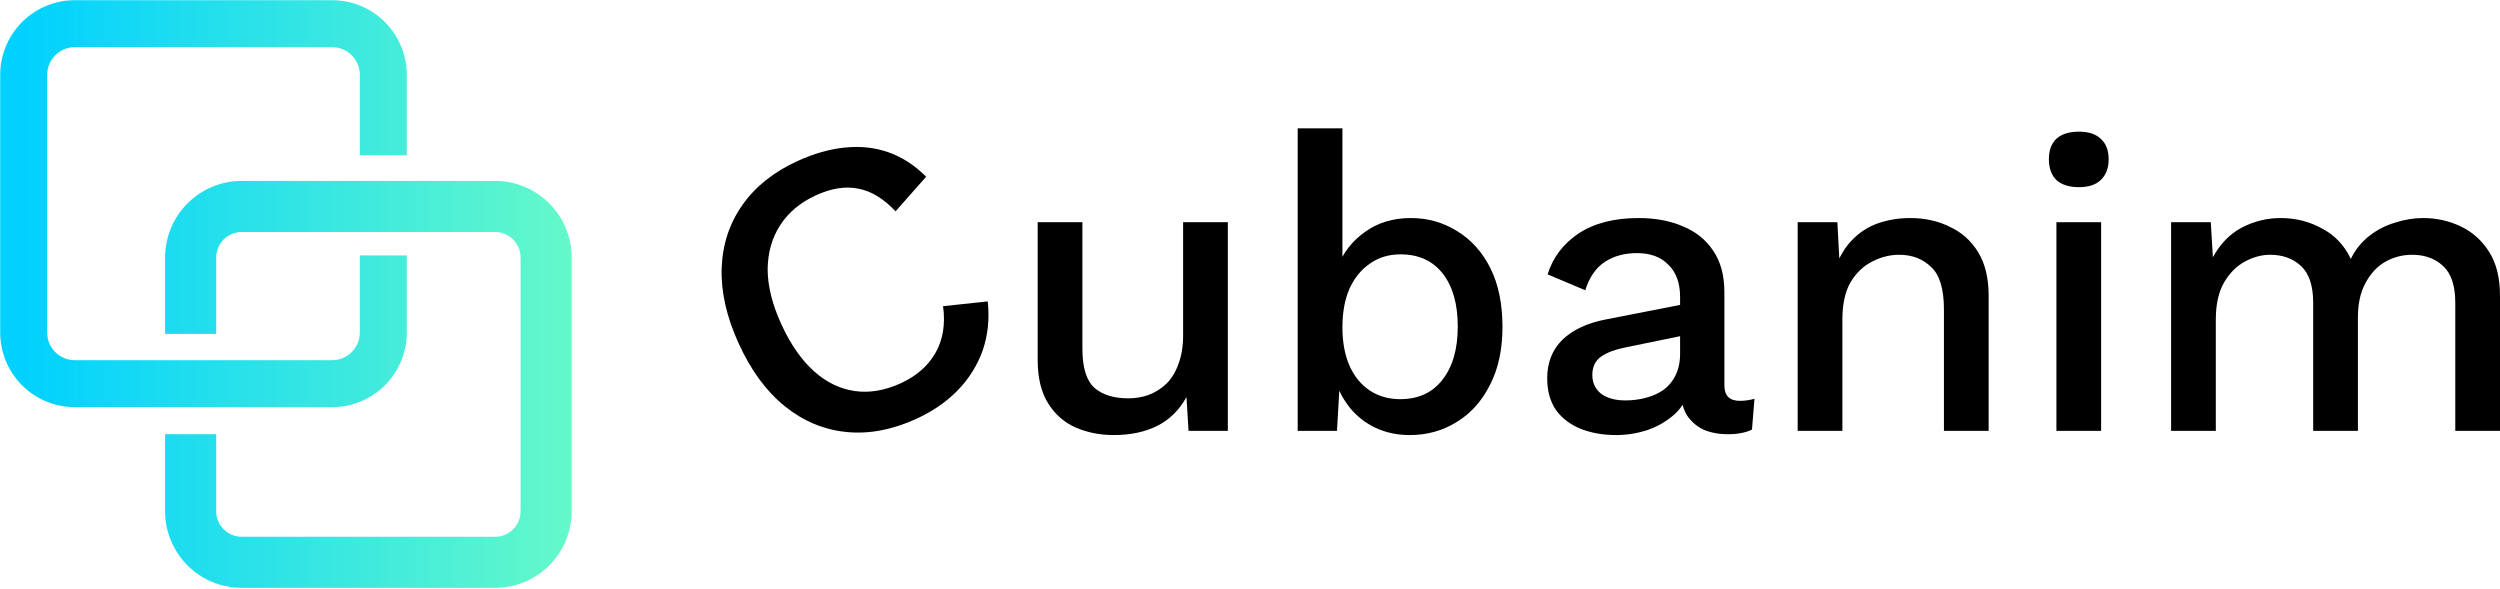 <svg width="2247" height="529" viewBox="0 0 2247 529" fill="none" xmlns="http://www.w3.org/2000/svg">
<path fill-rule="evenodd" clip-rule="evenodd" d="M343.249 298.895V249.386H345.795V298.895C345.781 311.419 340.805 323.425 331.957 332.28C323.11 341.134 311.114 346.113 298.604 346.123H67.191C54.681 346.113 42.685 341.134 33.838 332.28C24.99 323.425 20.014 311.419 20 298.895V67.241C20.014 54.716 24.99 42.708 33.837 33.851C42.684 24.995 54.68 20.014 67.191 20H298.604C311.115 20.014 323.111 24.995 331.958 33.851C340.805 42.708 345.781 54.716 345.795 67.241V119.755H343.249V67.241C343.235 55.392 338.527 44.032 330.158 35.654C321.788 27.275 310.44 22.562 298.604 22.549H67.191C55.355 22.562 44.007 27.275 35.637 35.654C27.268 44.032 22.559 55.392 22.546 67.241V298.895C22.56 310.743 27.268 322.101 35.638 330.478C44.008 338.854 55.356 343.564 67.191 343.574H298.604C310.438 343.561 321.784 338.85 330.153 330.474C338.522 322.098 343.232 310.742 343.249 298.895ZM479.639 196.797C488.822 205.989 493.987 218.452 494 231.452V459.515C493.987 472.514 488.822 484.978 479.639 494.17C470.456 503.362 458.004 508.532 445.017 508.545H217.188C204.201 508.532 191.75 503.362 182.567 494.17C173.383 484.978 168.218 472.514 168.205 459.515V410.069H174.472V459.515C174.485 470.851 178.99 481.718 186.998 489.734C195.006 497.75 205.863 502.259 217.188 502.272H445.017C456.342 502.259 467.199 497.75 475.207 489.734C483.215 481.718 487.72 470.851 487.733 459.515V231.452C487.72 220.116 483.215 209.248 475.207 201.233C467.199 193.217 456.342 188.708 445.017 188.695H217.188C205.863 188.708 195.006 193.217 186.998 201.233C178.99 209.248 174.485 220.116 174.472 231.452V280.259H168.205V231.452C168.218 218.452 173.383 205.989 182.567 196.797C191.75 187.605 204.201 182.435 217.188 182.422H445.017C458.004 182.435 470.456 187.605 479.639 196.797Z" fill="url(#paint0_linear_1137_214)"/>
<path d="M343.249 249.386V229.56H323.423V249.386H343.249ZM343.249 298.895L363.075 298.923L363.075 298.909V298.895H343.249ZM345.795 249.386H365.621V229.56H345.795V249.386ZM345.795 298.895L365.621 298.916L365.621 298.906V298.895H345.795ZM331.957 332.28L317.933 318.266L317.933 318.266L331.957 332.28ZM298.604 346.123V365.949H298.612L298.62 365.949L298.604 346.123ZM67.191 346.123L67.175 365.949L67.183 365.949H67.191V346.123ZM20 298.895H0.174V298.906L0.174 298.916L20 298.895ZM20 67.241L0.174 67.219L0.174 67.23V67.241H20ZM33.837 33.851L19.81 19.84L19.81 19.84L33.837 33.851ZM67.191 20V0.174H67.181L67.17 0.174L67.191 20ZM298.604 20L298.625 0.174L298.614 0.174H298.604V20ZM331.958 33.851L317.931 47.863L317.931 47.863L331.958 33.851ZM345.795 67.241H365.621V67.23L365.621 67.219L345.795 67.241ZM345.795 119.755V139.581H365.621V119.755H345.795ZM343.249 119.755H323.423V139.581H343.249V119.755ZM343.249 67.241H363.075V67.23L363.075 67.218L343.249 67.241ZM298.604 22.549L298.626 2.723L298.615 2.723H298.604V22.549ZM67.191 22.549V2.723H67.18L67.169 2.723L67.191 22.549ZM35.637 35.654L49.664 49.666L49.664 49.666L35.637 35.654ZM22.546 67.241L2.72 67.218L2.72 67.23V67.241H22.546ZM22.546 298.895H2.72V298.906L2.72 298.918L22.546 298.895ZM35.638 330.478L49.663 316.464L49.663 316.464L35.638 330.478ZM67.191 343.574L67.174 363.4L67.183 363.4H67.191V343.574ZM298.604 343.574V363.4H298.615L298.626 363.4L298.604 343.574ZM330.153 330.474L344.178 344.488L344.178 344.488L330.153 330.474ZM494 231.452H513.826V231.442L513.826 231.432L494 231.452ZM479.639 196.797L493.665 182.785L493.665 182.785L479.639 196.797ZM494 459.515L513.826 459.535L513.826 459.525V459.515H494ZM479.639 494.17L493.665 508.182L493.665 508.182L479.639 494.17ZM445.017 508.545V528.371H445.028L445.038 528.371L445.017 508.545ZM217.188 508.545L217.168 528.371L217.178 528.371H217.188V508.545ZM182.567 494.17L168.541 508.182L168.541 508.182L182.567 494.17ZM168.205 459.515H148.379V459.525L148.379 459.535L168.205 459.515ZM168.205 410.069V390.242H148.379V410.069H168.205ZM174.472 410.069H194.298V390.242H174.472V410.069ZM174.472 459.515H154.646V459.526L154.646 459.538L174.472 459.515ZM217.188 502.272L217.165 522.098L217.176 522.098H217.188V502.272ZM445.017 502.272V522.098H445.029L445.041 522.098L445.017 502.272ZM487.733 459.515L507.559 459.538L507.559 459.526V459.515H487.733ZM487.733 231.452H507.559V231.44L507.559 231.429L487.733 231.452ZM445.017 188.695L445.041 168.869L445.029 168.869H445.017V188.695ZM217.188 188.695V168.869H217.176L217.165 168.869L217.188 188.695ZM174.472 231.452L154.646 231.429L154.646 231.44V231.452H174.472ZM174.472 280.259V300.085H194.298V280.259H174.472ZM168.205 280.259H148.379V300.085H168.205V280.259ZM168.205 231.452L148.379 231.432L148.379 231.442V231.452H168.205ZM182.567 196.797L168.541 182.785L168.541 182.785L182.567 196.797ZM217.188 182.422V162.596H217.178L217.168 162.596L217.188 182.422ZM445.017 182.422L445.038 162.596L445.028 162.596H445.017V182.422ZM323.423 249.386V298.895H363.075V249.386H323.423ZM345.795 229.56H343.249V269.212H345.795V229.56ZM365.621 298.895V249.386H325.969V298.895H365.621ZM345.982 346.294C358.541 333.725 365.602 316.685 365.621 298.916L325.969 298.874C325.961 306.152 323.068 313.126 317.933 318.266L345.982 346.294ZM298.62 365.949C316.389 365.935 333.422 358.863 345.982 346.294L317.933 318.266C312.797 323.405 305.84 326.291 298.587 326.297L298.62 365.949ZM67.191 365.949H298.604V326.297H67.191V365.949ZM19.813 346.294C32.373 358.863 49.406 365.935 67.175 365.949L67.207 326.297C59.955 326.291 52.997 323.405 47.862 318.266L19.813 346.294ZM0.174 298.916C0.193 316.685 7.254 333.725 19.813 346.294L47.862 318.266C42.727 313.126 39.834 306.152 39.826 298.874L0.174 298.916ZM0.174 67.241V298.895H39.826V67.241H0.174ZM19.81 19.84C7.253 32.41 0.193 49.45 0.174 67.219L39.826 67.262C39.834 59.981 42.727 53.005 47.863 47.863L19.81 19.84ZM67.17 0.174C49.401 0.193 32.369 7.268 19.81 19.84L47.863 47.863C52.999 42.722 59.958 39.834 67.213 39.826L67.17 0.174ZM298.604 0.174H67.191V39.826H298.604V0.174ZM345.984 19.84C333.426 7.268 316.394 0.193 298.625 0.174L298.582 39.826C305.836 39.834 312.796 42.722 317.931 47.863L345.984 19.84ZM365.621 67.219C365.602 49.45 358.542 32.41 345.984 19.84L317.931 47.863C323.068 53.005 325.961 59.981 325.969 67.262L365.621 67.219ZM365.621 119.755V67.241H325.969V119.755H365.621ZM343.249 139.581H345.795V99.929H343.249V139.581ZM323.423 67.241V119.755H363.075V67.241H323.423ZM316.131 49.666C320.791 54.33 323.415 60.658 323.423 67.263L363.075 67.218C363.055 50.126 356.264 33.734 344.184 21.642L316.131 49.666ZM298.581 42.375C305.16 42.382 311.472 45.002 316.131 49.666L344.184 21.642C332.103 9.548 315.72 2.742 298.626 2.723L298.581 42.375ZM67.191 42.375H298.604V2.723H67.191V42.375ZM49.664 49.666C54.322 45.002 60.635 42.382 67.214 42.375L67.169 2.723C50.075 2.742 33.691 9.548 21.611 21.642L49.664 49.666ZM42.372 67.263C42.38 60.658 45.004 54.33 49.664 49.666L21.611 21.642C9.531 33.734 2.739 50.126 2.72 67.218L42.372 67.263ZM42.372 298.895V67.241H2.72V298.895H42.372ZM49.663 316.464C45.004 311.802 42.38 305.476 42.372 298.872L2.72 298.918C2.739 316.01 9.532 332.401 21.613 344.491L49.663 316.464ZM67.208 323.748C60.631 323.743 54.32 321.125 49.663 316.464L21.613 344.491C33.696 356.583 50.081 363.386 67.174 363.4L67.208 323.748ZM298.604 323.748H67.191V363.4H298.604V323.748ZM316.129 316.46C311.47 321.122 305.159 323.741 298.581 323.748L298.626 363.4C315.716 363.381 332.097 356.577 344.178 344.488L316.129 316.46ZM323.423 298.867C323.413 305.471 320.788 311.797 316.129 316.46L344.178 344.488C356.257 332.399 363.051 316.013 363.075 298.923L323.423 298.867ZM513.826 231.432C513.808 213.187 506.559 195.691 493.665 182.785L465.613 210.81C471.085 216.287 474.166 223.718 474.174 231.472L513.826 231.432ZM513.826 459.515V231.452H474.174V459.515H513.826ZM493.665 508.182C506.559 495.275 513.808 477.78 513.826 459.535L474.174 459.495C474.166 467.249 471.085 474.68 465.613 480.157L493.665 508.182ZM445.038 528.371C463.282 528.352 480.77 521.089 493.665 508.182L465.613 480.157C460.141 485.634 452.727 488.711 444.997 488.719L445.038 528.371ZM217.188 528.371H445.017V488.719H217.188V528.371ZM168.541 508.182C181.435 521.089 198.923 528.352 217.168 528.371L217.208 488.719C209.479 488.711 202.064 485.634 196.593 480.157L168.541 508.182ZM148.379 459.535C148.398 477.78 155.646 495.275 168.541 508.182L196.593 480.157C191.12 474.68 188.039 467.249 188.031 459.495L148.379 459.535ZM148.379 410.069V459.515H188.031V410.069H148.379ZM174.472 390.242H168.205V429.895H174.472V390.242ZM194.298 459.515V410.069H154.646V459.515H194.298ZM201.024 475.722C196.726 471.42 194.305 465.583 194.298 459.492L154.646 459.538C154.666 476.118 161.254 492.017 172.972 503.746L201.024 475.722ZM217.211 482.446C211.143 482.439 205.321 480.023 201.024 475.722L172.972 503.746C184.691 515.477 200.583 522.078 217.165 522.098L217.211 482.446ZM445.017 482.446H217.188V522.098H445.017V482.446ZM461.181 475.722C456.885 480.023 451.063 482.439 444.994 482.446L445.041 522.098C461.622 522.078 477.514 515.477 489.233 503.746L461.181 475.722ZM467.907 459.492C467.9 465.583 465.479 471.42 461.181 475.722L489.233 503.746C500.952 492.017 507.54 476.118 507.559 459.538L467.907 459.492ZM467.907 231.452V459.515H507.559V231.452H467.907ZM461.181 215.245C465.479 219.547 467.9 225.383 467.907 231.475L507.559 231.429C507.54 214.849 500.952 198.95 489.233 187.22L461.181 215.245ZM444.994 208.521C451.063 208.528 456.884 210.944 461.181 215.245L489.233 187.22C477.514 175.49 461.622 168.888 445.041 168.869L444.994 208.521ZM217.188 208.521H445.017V168.869H217.188V208.521ZM201.024 215.245C205.321 210.944 211.143 208.528 217.211 208.521L217.165 168.869C200.583 168.888 184.691 175.49 172.972 187.22L201.024 215.245ZM194.298 231.475C194.305 225.383 196.726 219.547 201.024 215.245L172.972 187.22C161.254 198.95 154.666 214.849 154.646 231.429L194.298 231.475ZM194.298 280.259V231.452H154.646V280.259H194.298ZM168.205 300.085H174.472V260.433H168.205V300.085ZM148.379 231.452V280.259H188.031V231.452H148.379ZM168.541 182.785C155.646 195.691 148.398 213.187 148.379 231.432L188.031 231.472C188.039 223.718 191.12 216.287 196.593 210.81L168.541 182.785ZM217.168 162.596C198.923 162.614 181.435 169.877 168.541 182.785L196.593 210.81C202.064 205.333 209.479 202.256 217.208 202.248L217.168 162.596ZM445.017 162.596H217.188V202.248H445.017V162.596ZM493.665 182.785C480.77 169.877 463.282 162.614 445.038 162.596L444.997 202.248C452.727 202.256 460.141 205.333 465.613 210.81L493.665 182.785Z" fill="url(#paint1_linear_1137_214)"/>
<path d="M1001.04 391.035C988.765 391.035 977.371 388.784 966.854 384.283C956.586 379.782 948.323 372.529 942.062 362.526C935.802 352.523 932.671 339.52 932.671 323.515V199.728H972.864V313.387C972.864 330.392 976.495 342.145 983.757 348.647C991.019 354.899 1001.16 358.025 1014.18 358.025C1020.44 358.025 1026.45 357.025 1032.21 355.024C1038.22 352.773 1043.61 349.397 1048.37 344.896C1053.12 340.145 1056.75 334.143 1059.26 326.891C1062.01 319.639 1063.39 311.136 1063.39 301.383V199.728H1103.58V387.284H1068.27L1066.4 356.9C1059.88 368.653 1051.12 377.281 1040.1 382.782C1029.08 388.284 1016.06 391.035 1001.04 391.035Z" fill="black"/>
<path d="M1267.04 391.035C1256.02 391.035 1245.88 388.909 1236.62 384.658C1227.6 380.407 1219.96 374.53 1213.7 367.028C1207.44 359.275 1202.81 350.648 1199.81 341.145L1204.69 334.768L1201.68 387.284H1166.37V115.328H1206.57V246.992L1202.06 240.615C1206.82 227.611 1214.96 216.983 1226.47 208.731C1237.99 200.228 1251.89 195.977 1268.17 195.977C1283.19 195.977 1296.97 199.853 1309.49 207.605C1322.26 215.357 1332.28 226.486 1339.54 240.99C1346.8 255.494 1350.43 273.125 1350.43 293.881C1350.43 314.137 1346.68 331.517 1339.16 346.021C1331.9 360.526 1321.88 371.654 1309.11 379.406C1296.59 387.159 1282.57 391.035 1267.04 391.035ZM1258.4 358.775C1274.68 358.775 1287.33 353.024 1296.34 341.52C1305.61 329.767 1310.24 313.762 1310.24 293.506C1310.24 273.25 1305.73 257.37 1296.72 245.867C1287.7 234.363 1275.06 228.611 1258.78 228.611C1248.26 228.611 1239.12 231.362 1231.36 236.864C1223.6 242.115 1217.46 249.618 1212.95 259.371C1208.7 269.124 1206.57 280.752 1206.57 294.256C1206.57 307.51 1208.7 319.013 1212.95 328.766C1217.21 338.269 1223.22 345.646 1230.98 350.898C1239 356.149 1248.14 358.775 1258.4 358.775Z" fill="black"/>
<path d="M1510.07 266.873C1510.07 254.369 1506.56 244.741 1499.55 237.989C1492.79 230.987 1483.4 227.486 1471.38 227.486C1460.11 227.486 1450.47 230.112 1442.45 235.363C1434.44 240.615 1428.55 249.118 1424.8 260.871L1390.99 246.617C1395.75 231.362 1405.02 219.109 1418.79 209.856C1432.81 200.603 1450.84 195.977 1472.88 195.977C1487.9 195.977 1501.18 198.477 1512.7 203.479C1524.21 208.23 1533.23 215.483 1539.74 225.235C1546.5 234.988 1549.88 247.492 1549.88 262.747V346.397C1549.88 355.649 1554.52 360.276 1563.78 360.276C1568.29 360.276 1572.67 359.651 1576.93 358.4L1574.67 386.158C1568.91 388.909 1561.65 390.285 1552.89 390.285C1544.87 390.285 1537.61 388.909 1531.1 386.158C1524.84 383.158 1519.83 378.781 1516.08 373.03C1512.57 367.028 1510.82 359.651 1510.82 350.898V348.272L1519.08 347.897C1516.83 357.65 1512.19 365.777 1505.18 372.279C1498.17 378.531 1490.03 383.283 1480.77 386.534C1471.5 389.534 1462.11 391.035 1452.59 391.035C1440.83 391.035 1430.18 389.159 1420.67 385.408C1411.4 381.657 1404.01 376.03 1398.5 368.528C1393.25 360.776 1390.62 351.273 1390.62 340.02C1390.62 326.016 1395.12 314.512 1404.14 305.509C1413.4 296.507 1426.43 290.38 1443.2 287.129L1516.08 272.875L1515.7 301.008L1462.74 311.886C1452.22 313.887 1444.33 316.763 1439.07 320.514C1433.81 324.265 1431.18 329.767 1431.18 337.019C1431.18 344.021 1433.81 349.648 1439.07 353.899C1444.58 357.9 1451.84 359.901 1460.86 359.901C1467.12 359.901 1473.13 359.15 1478.89 357.65C1484.9 356.149 1490.28 353.774 1495.04 350.523C1499.8 347.022 1503.43 342.645 1505.93 337.394C1508.69 331.892 1510.07 325.39 1510.07 317.888V266.873Z" fill="black"/>
<path d="M1615.74 387.284V199.728H1651.42L1654.05 248.492L1648.79 243.241C1652.3 232.488 1657.3 223.61 1663.82 216.608C1670.58 209.356 1678.47 204.104 1687.48 200.853C1696.75 197.602 1706.51 195.977 1716.78 195.977C1730.05 195.977 1741.95 198.602 1752.46 203.854C1763.23 208.856 1771.75 216.483 1778.01 226.736C1784.27 236.989 1787.4 249.993 1787.4 265.748V387.284H1747.21V278.126C1747.21 259.621 1743.32 246.867 1735.56 239.865C1728.05 232.613 1718.53 228.987 1707.01 228.987C1698.75 228.987 1690.74 230.987 1682.97 234.988C1675.21 238.739 1668.7 244.866 1663.44 253.369C1658.43 261.871 1655.93 273.25 1655.93 287.504V387.284H1615.74Z" fill="black"/>
<path d="M1868.59 168.218C1859.82 168.218 1853.06 166.093 1848.3 161.842C1843.79 157.34 1841.54 151.088 1841.54 143.086C1841.54 135.084 1843.79 128.957 1848.3 124.705C1853.06 120.454 1859.82 118.329 1868.59 118.329C1877.1 118.329 1883.61 120.454 1888.12 124.705C1892.88 128.957 1895.26 135.084 1895.26 143.086C1895.26 151.088 1892.88 157.34 1888.12 161.842C1883.61 166.093 1877.1 168.218 1868.59 168.218ZM1888.49 199.728V387.284H1848.3V199.728H1888.49Z" fill="black"/>
<path d="M1951.38 387.284V199.728H1987.06L1988.94 231.237C1995.45 219.234 2004.09 210.356 2014.86 204.604C2025.88 198.853 2037.52 195.977 2049.79 195.977C2063.32 195.977 2075.71 199.103 2086.98 205.355C2098.5 211.356 2107.14 220.484 2112.9 232.738C2116.91 224.485 2122.42 217.608 2129.43 212.107C2136.44 206.605 2144.2 202.604 2152.72 200.103C2161.23 197.352 2169.62 195.977 2177.88 195.977C2189.9 195.977 2201.17 198.477 2211.69 203.479C2222.21 208.48 2230.72 216.108 2237.23 226.361C2243.74 236.614 2247 249.743 2247 265.748V387.284H2206.81V272.124C2206.81 256.87 2203.18 245.867 2195.91 239.115C2188.65 232.363 2179.39 228.987 2168.12 228.987C2159.35 228.987 2151.21 231.112 2143.7 235.363C2136.44 239.615 2130.56 245.992 2126.05 254.494C2121.54 262.747 2119.29 273 2119.29 285.253V387.284H2079.09V272.124C2079.09 256.87 2075.46 245.867 2068.2 239.115C2060.94 232.363 2051.67 228.987 2040.4 228.987C2032.89 228.987 2025.38 230.987 2017.87 234.988C2010.35 238.99 2004.09 245.241 1999.09 253.744C1994.08 262.246 1991.57 273.5 1991.57 287.504V387.284H1951.38Z" fill="black"/>
<path d="M887.791 270.905C889.476 286.631 887.947 301.347 883.203 315.056C878.356 328.536 870.873 340.469 860.756 350.854C850.639 361.238 838.177 369.806 823.369 376.556C801.728 386.421 780.801 390.325 760.59 388.268C740.379 386.21 721.992 378.51 705.43 365.168C688.868 351.826 675.074 333.098 664.049 308.985C653.023 284.872 647.886 262.198 648.637 240.963C649.388 219.729 655.605 200.813 667.287 184.217C678.969 167.621 695.516 154.443 716.93 144.681C731.738 137.931 746.001 133.903 759.719 132.598C773.665 131.189 786.725 132.658 798.898 137.005C811.072 141.352 822.245 148.629 832.418 158.836L804.926 189.923C794.233 178.579 783.154 171.809 771.689 169.613C760.12 167.19 747.387 169.145 733.491 175.48C719.595 181.815 708.915 190.669 701.453 202.043C693.99 213.417 690.158 226.709 689.956 241.921C689.981 257.028 694.103 273.568 702.32 291.539C710.434 309.282 720.136 323.277 731.429 333.524C742.617 343.543 754.845 349.515 768.113 351.438C781.381 353.362 795.19 351.053 809.542 344.511C823.439 338.176 833.786 329.198 840.585 317.577C847.508 305.625 849.857 291.496 847.632 275.192L887.791 270.905Z" fill="black"/>
<defs>
<linearGradient id="paint0_linear_1137_214" x1="19.897" y1="-85.965" x2="515.972" y2="-85.985" gradientUnits="userSpaceOnUse">
<stop stop-color="#00D1FF"/>
<stop offset="1" stop-color="#65F9C9"/>
</linearGradient>
<linearGradient id="paint1_linear_1137_214" x1="19.897" y1="-85.965" x2="515.972" y2="-85.985" gradientUnits="userSpaceOnUse">
<stop stop-color="#00D1FF"/>
<stop offset="1" stop-color="#65F9C9"/>
</linearGradient>
</defs>
</svg>
